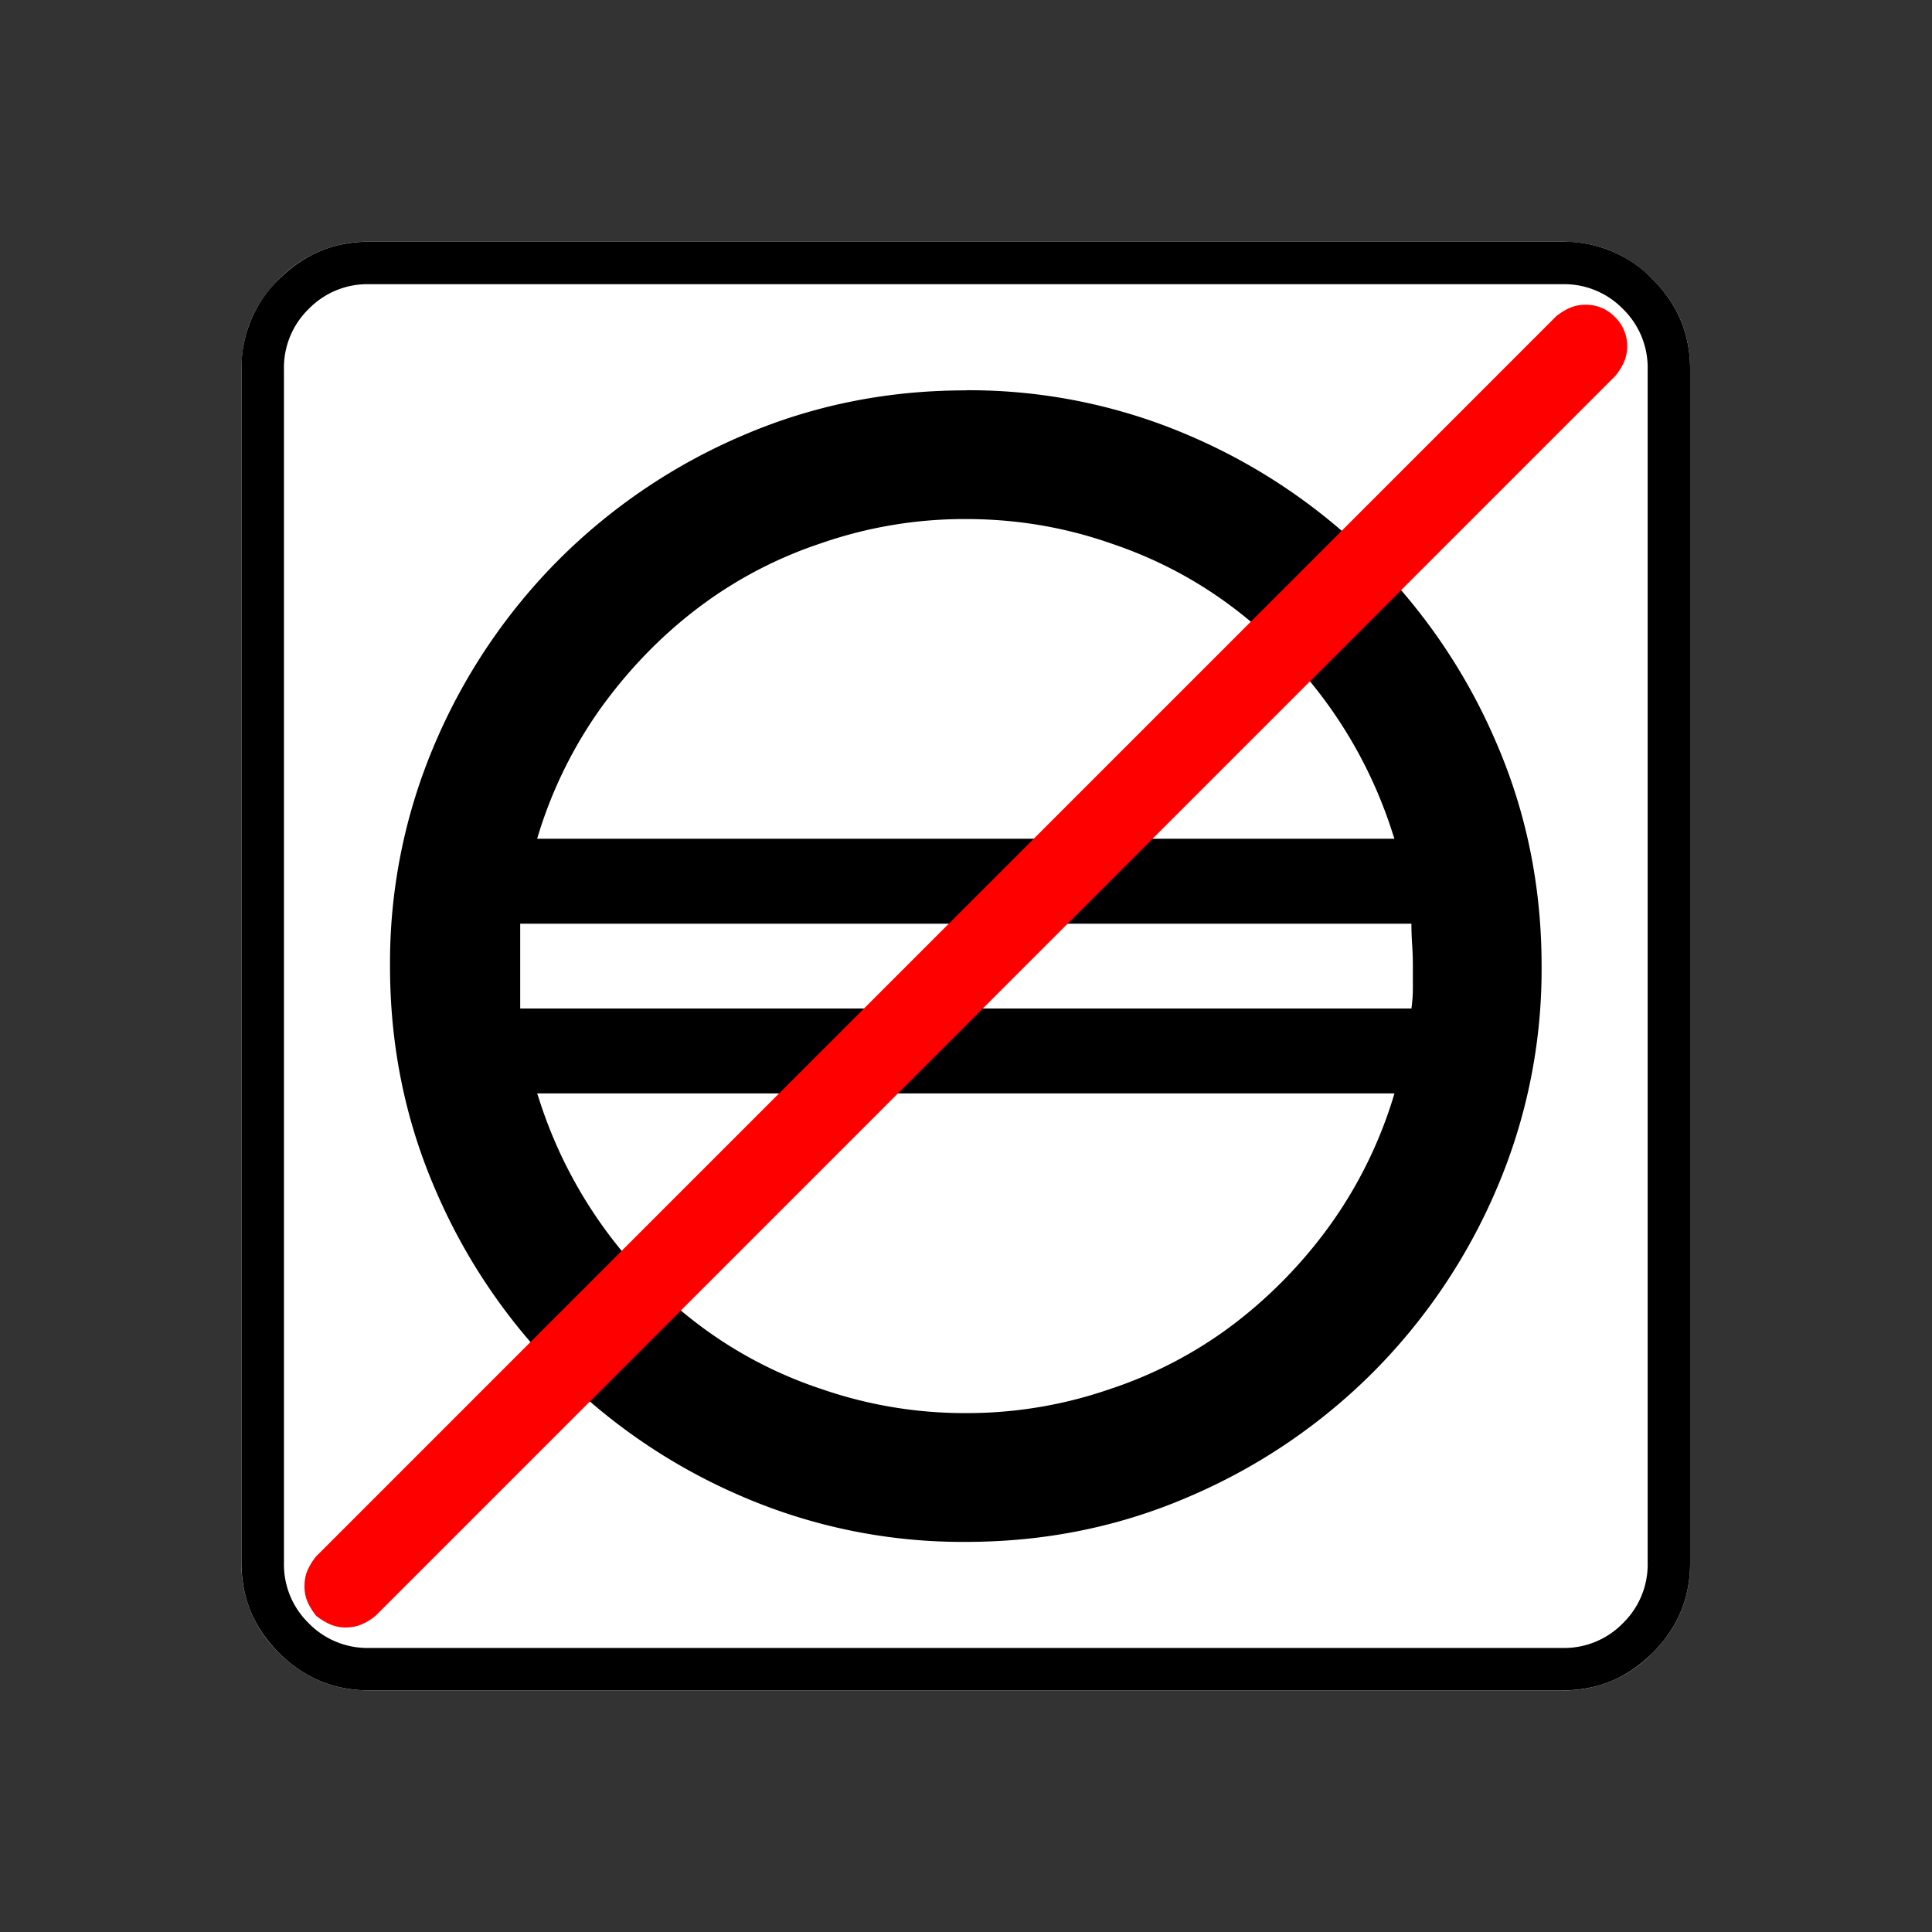 <svg xmlns="http://www.w3.org/2000/svg" width="20" height="20" version="1.2">
    <rect width="100%" height="100%" fill="#333333" stroke="none"/>
    <g font-weight="400" style="fill:none;fill-rule:evenodd;stroke:#000;stroke-width:1;stroke-linecap:square;stroke-linejoin:bevel">
        <g style="font-style:normal;font-weight:400;font-size:17.008px;font-family:icomoon;fill:#fff;fill-opacity:1;stroke:none">
            <path d="M2.021-18.688h18.957c.555 0 1.03.199 1.427.596.397.396.595.872.595 1.426V2.291c0 .554-.198 1.03-.595 1.426a1.946 1.946 0 0 1-1.427.595H2.021c-.554 0-1.029-.198-1.426-.595A1.946 1.946 0 0 1 0 2.291v-18.957c0-.554.198-1.03.595-1.426a1.946 1.946 0 0 1 1.426-.596" font-size="17.008" style="vector-effect:none;fill-rule:nonzero" transform="matrix(.652 0 0 .652 2.5 14.687)"/>
        </g>
        <g style="font-style:normal;font-weight:400;font-size:17.008px;font-family:icomoon;fill:#000;fill-opacity:1;stroke:none">
            <path d="M20.979-18.014a1.3 1.3 0 0 1 .954.393 1.3 1.3 0 0 1 .393.955V2.291a1.3 1.3 0 0 1-.393.955 1.3 1.3 0 0 1-.955.393H2.021a1.3 1.3 0 0 1-.954-.393 1.3 1.3 0 0 1-.393-.955v-18.957a1.3 1.3 0 0 1 .393-.955 1.3 1.3 0 0 1 .954-.393h18.957m0-.674H2.021c-.554 0-1.029.199-1.426.596A1.946 1.946 0 0 0 0-16.666V2.291c0 .554.198 1.03.595 1.426.397.397.872.595 1.426.595h18.957c.555 0 1.03-.198 1.427-.595.397-.397.595-.872.595-1.426v-18.957c0-.554-.198-1.03-.595-1.426a1.946 1.946 0 0 0-1.426-.596M11.5-16.328c-1.258 0-2.44.24-3.549.719a9.28 9.28 0 0 0-2.909 1.965 9.279 9.279 0 0 0-1.965 2.909 8.844 8.844 0 0 0-.719 3.549c0 1.257.24 2.44.72 3.548A9.28 9.28 0 0 0 5.041-.73a9.28 9.28 0 0 0 2.91 1.965 8.844 8.844 0 0 0 3.548.72c1.258 0 2.44-.24 3.549-.72A9.279 9.279 0 0 0 17.958-.73a9.28 9.28 0 0 0 1.965-2.909 8.846 8.846 0 0 0 .719-3.549c0-1.257-.24-2.44-.72-3.548a9.279 9.279 0 0 0-1.965-2.909 9.279 9.279 0 0 0-2.908-1.965 8.845 8.845 0 0 0-3.549-.72m0 2.045c.794 0 1.557.127 2.291.382.719.24 1.374.584 1.965 1.033a7.235 7.235 0 0 1 2.527 3.594l.023.067H4.694a6.99 6.99 0 0 1 .989-2.044c.449-.629.97-1.168 1.56-1.617a6.76 6.76 0 0 1 1.966-1.033 6.939 6.939 0 0 1 2.291-.382m7.098 7.097v.349c0 .112-.008.22-.023.325H4.425V-7.86h14.15c0 .104.004.213.011.325.008.113.012.229.012.348M11.5-.09a6.94 6.94 0 0 1-2.291-.382 6.76 6.76 0 0 1-1.965-1.033 7.237 7.237 0 0 1-2.527-3.594l-.023-.067h13.612a6.992 6.992 0 0 1-.989 2.044 7.455 7.455 0 0 1-1.56 1.617A6.757 6.757 0 0 1 13.79-.472 6.94 6.94 0 0 1 11.5-.09" font-size="17.008" style="vector-effect:none;fill-rule:nonzero" transform="matrix(.652 0 0 .652 2.5 14.687)"/>
        </g>
        <g style="font-style:normal;font-weight:400;font-size:15.874px;font-family:icomoon;fill:red;fill-opacity:1;stroke:none">
            <path d="M.656 3.938A.613.613 0 0 1 .4 3.885a1.02 1.02 0 0 1-.215-.133 1.02 1.02 0 0 1-.134-.215A.613.613 0 0 1 0 3.28c0-.095.017-.18.051-.256a1.02 1.02 0 0 1 .134-.215l19.687-19.688c.068-.055.14-.1.215-.133a.613.613 0 0 1 .257-.051.63.63 0 0 1 .461.194.63.63 0 0 1 .195.462.613.613 0 0 1-.051.256 1.014 1.014 0 0 1-.134.215L1.128 3.753c-.068.055-.14.1-.215.133a.613.613 0 0 1-.257.051" font-size="15.874" style="vector-effect:none;fill-rule:nonzero" transform="matrix(.652 0 0 .652 3.152 14.28)"/>
        </g>
    </g>
</svg>
